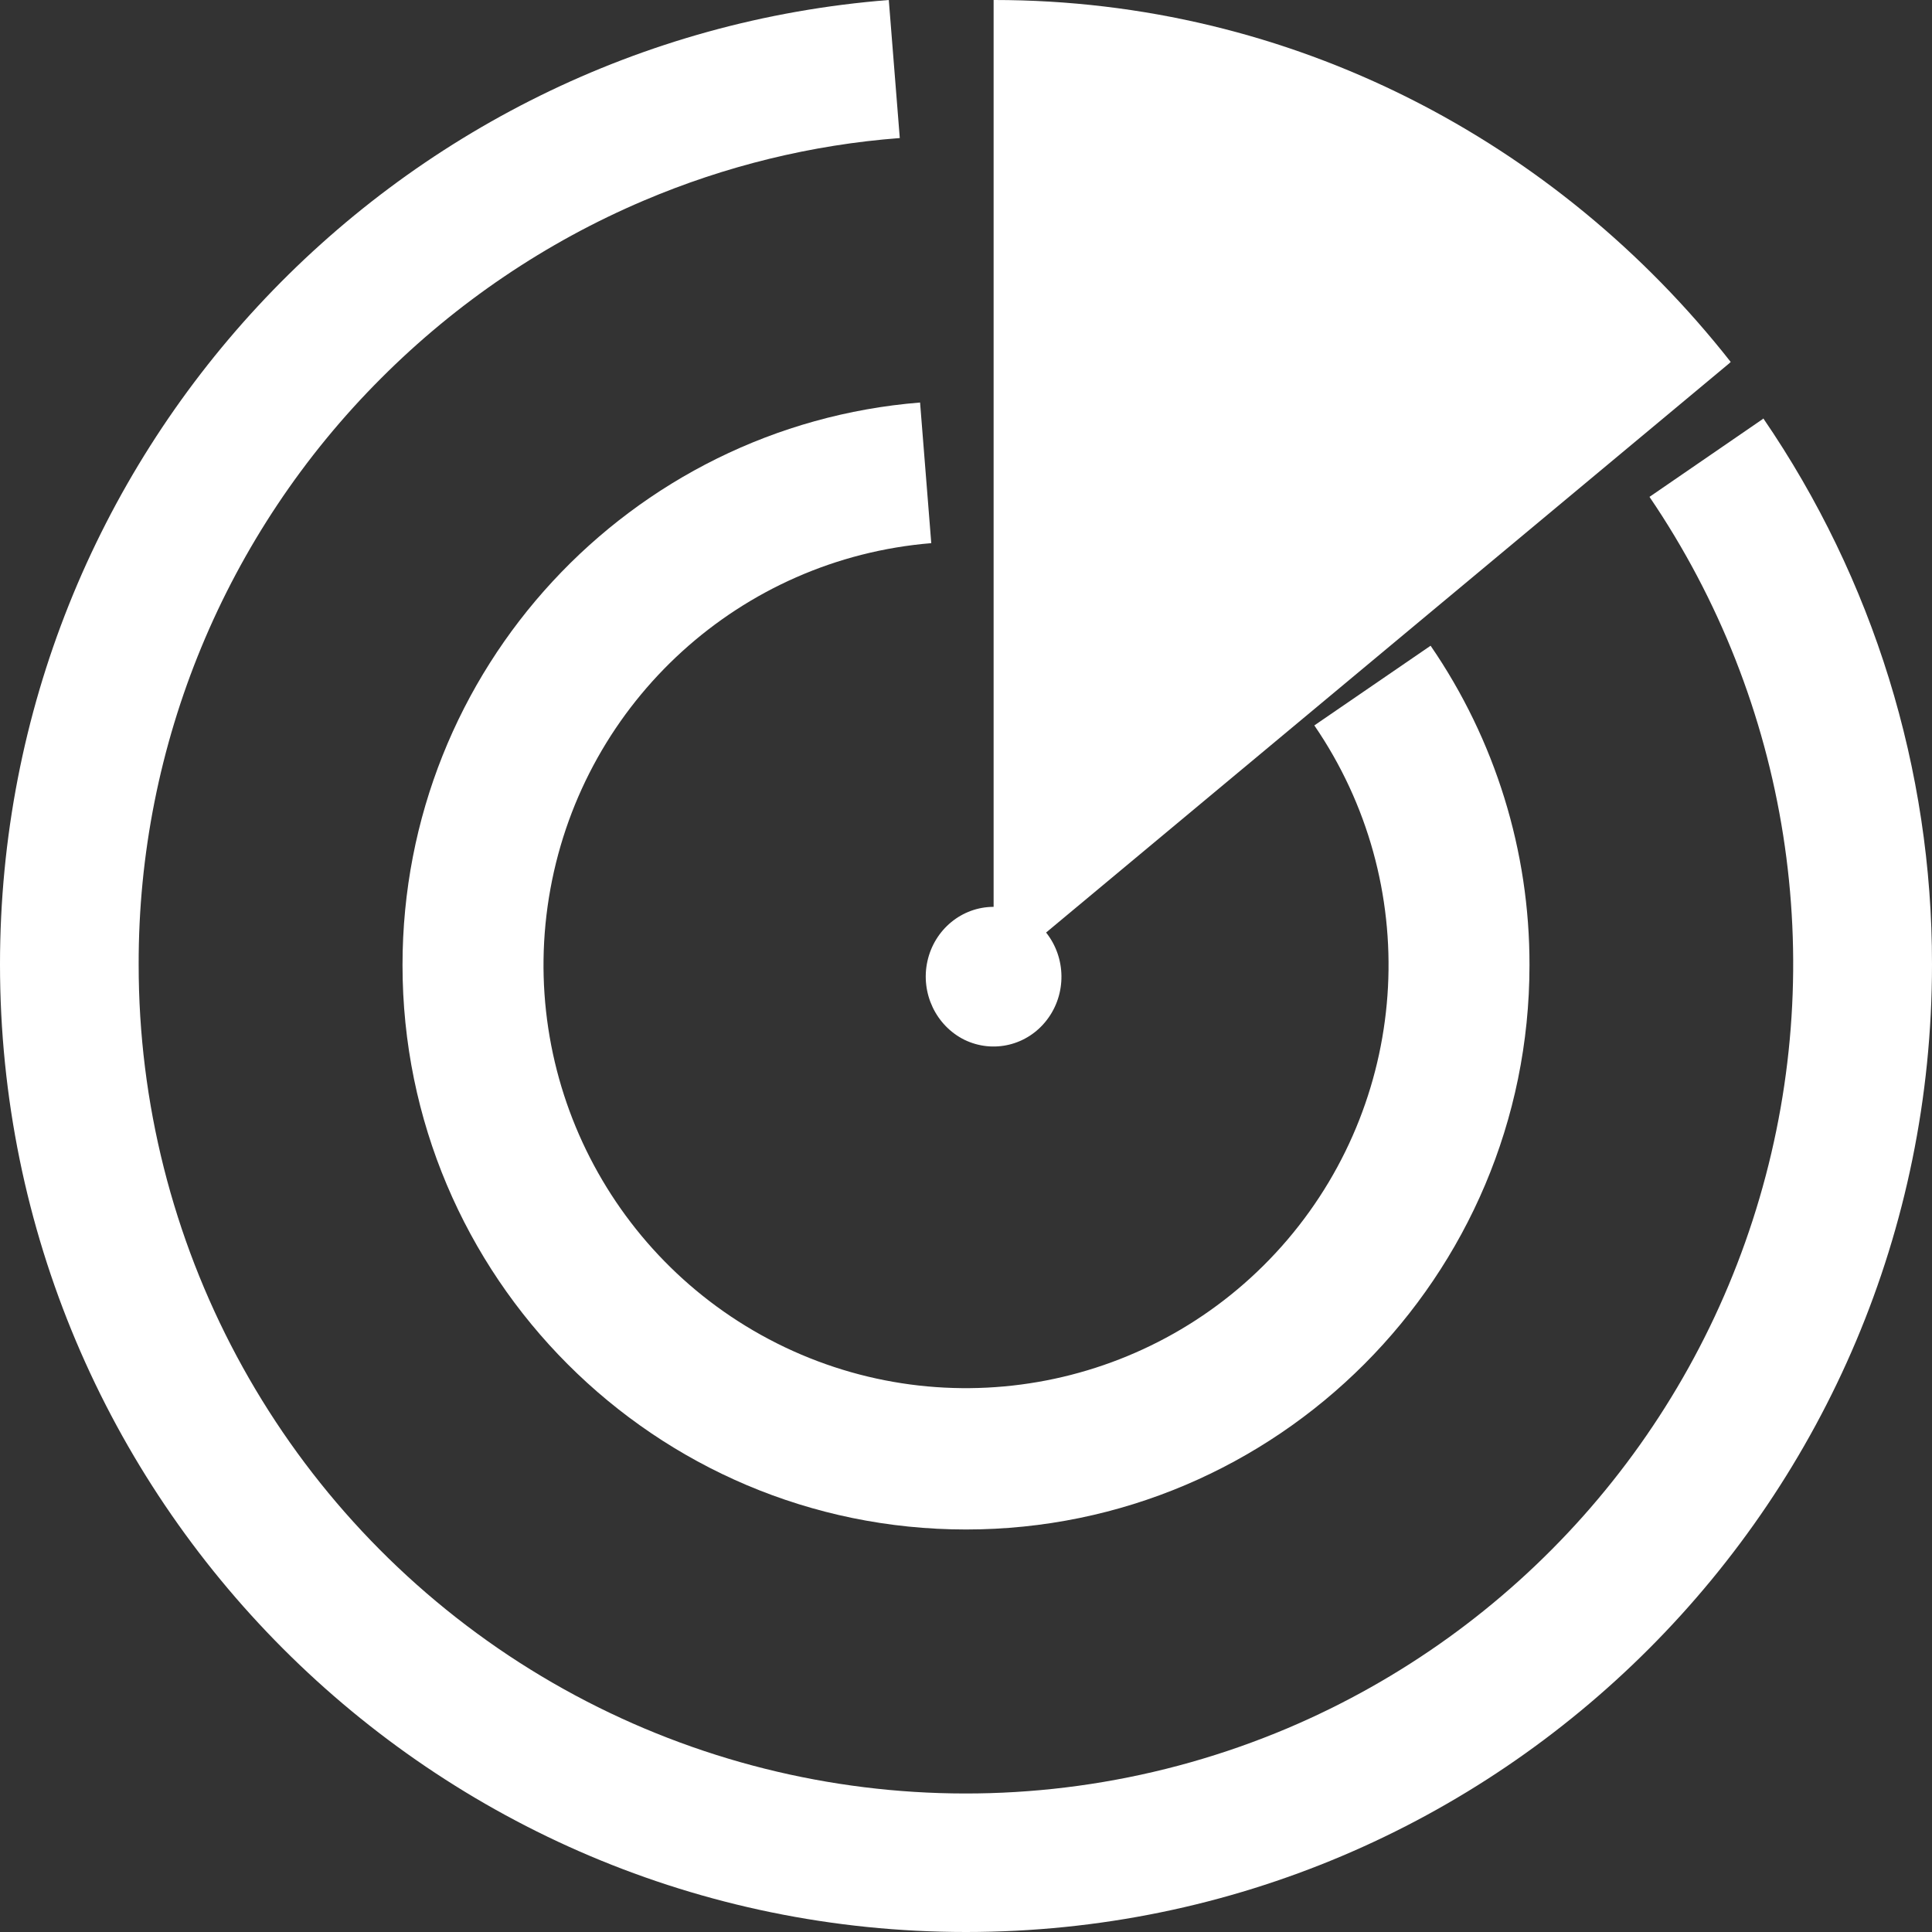 <?xml version="1.0" encoding="UTF-8"?>
<svg width="44px" height="44px" viewBox="0 0 44 44" version="1.1" xmlns="http://www.w3.org/2000/svg" xmlns:xlink="http://www.w3.org/1999/xlink">
    <rect x="0" y="0" width="44" height="44" fill="#333333" stroke="none"/>
    <!-- Generator: Sketch 52.3 (67297) - http://www.bohemiancoding.com/sketch -->
    <title>woguanxiade copy</title>
    <desc>Created with Sketch.</desc>
    <g id="第二版" stroke="none" stroke-width="1" fill="none" fill-rule="evenodd">
        <g id="woguanxiade-copy" fill="#FFFFFF">
            <path d="M29.933,16.521 C32.396,20.115 32.146,24.913 29.323,28.231 C26.5,31.545 21.805,32.552 17.876,30.683 C13.942,28.808 11.754,24.532 12.535,20.245 C13.316,15.959 16.87,12.726 21.209,12.37 L20.954,9.167 C14.352,9.698 9.167,15.232 9.167,21.98 C9.167,29.078 14.918,34.833 22,34.833 C29.082,34.833 34.833,29.073 34.833,21.98 C34.838,19.383 34.052,16.847 32.581,14.706 L29.933,16.521 Z" id="Path"></path>
            <path d="M22.629,0.055 L22.629,20.653 C21.907,20.653 21.28,21.168 21.121,21.892 C20.962,22.615 21.314,23.358 21.965,23.681 C22.62,23.998 23.4,23.809 23.844,23.225 C24.292,22.64 24.282,21.812 23.824,21.238 L39.388,8.27 L39.407,8.25 C39.412,8.25 39.412,8.245 39.417,8.245 C35.466,3.216 29.423,0 22.644,0 L22.629,0 L22.629,0.055 Z" id="Path"></path>
            <path d="M40.159,9.53 L40.139,9.55 C40.134,9.55 40.134,9.555 40.129,9.555 L37.566,11.316 C40.748,15.995 41.667,21.855 40.071,27.287 C38.479,32.718 34.535,37.146 29.333,39.355 C23.513,41.82 16.848,41.2 11.582,37.702 C6.317,34.199 3.153,28.29 3.158,21.963 C3.148,16.954 5.138,12.153 8.679,8.615 C10.398,6.893 12.432,5.515 14.667,4.566 C16.518,3.779 18.488,3.296 20.492,3.144 L20.246,0.054 L20.242,0 C8.915,0.891 0,10.381 0,21.963 C0,34.13 9.848,44 22,44 C34.152,44 44,34.135 44,21.963 C44.005,17.525 42.664,13.191 40.159,9.53 Z" id="Path"></path>
        </g>
    </g>
</svg>